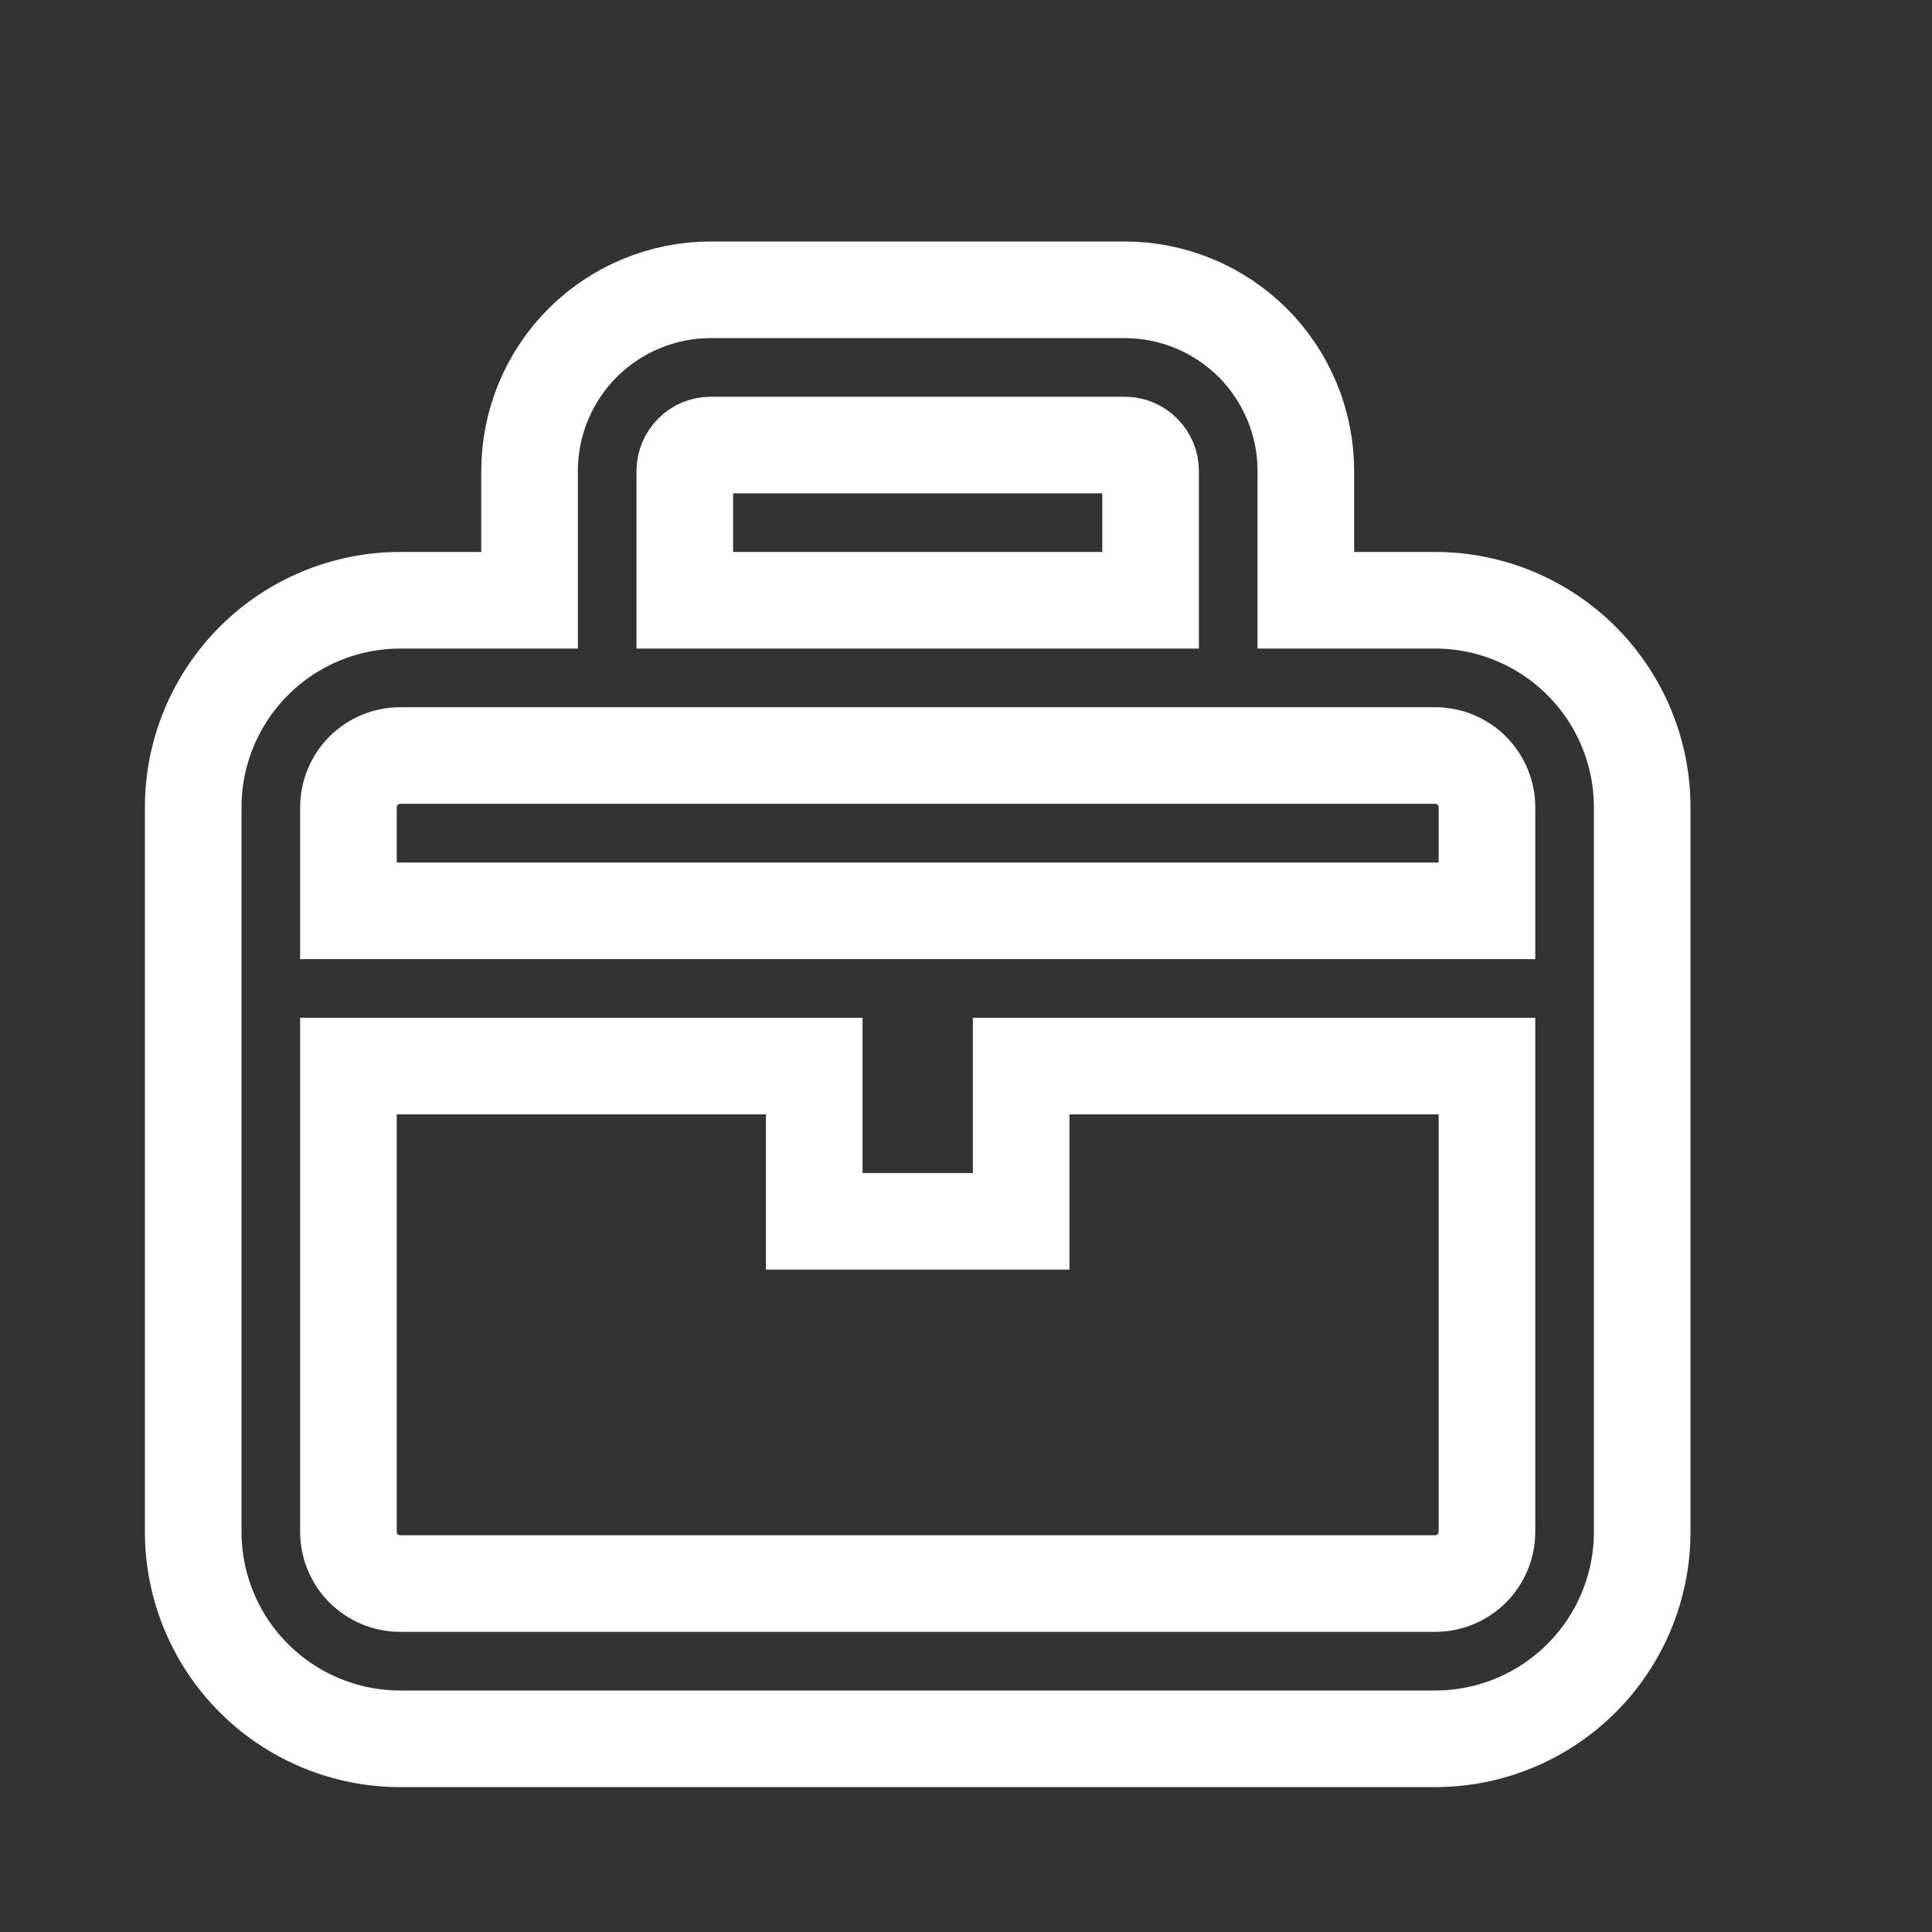 <svg width="20" height="20" viewBox="0 0 20 20" fill="none" xmlns="http://www.w3.org/2000/svg">
<rect x="0" y="0" width="20" height="20" fill="#333333" stroke="none"/>
<path fill-rule="evenodd" clip-rule="evenodd" d="M7.357 3C6.86 3 6.383 3.198 6.031 3.549C5.68 3.901 5.482 4.378 5.482 4.875V6.214H4.143C3.575 6.214 3.029 6.44 2.628 6.842C2.226 7.244 2 7.789 2 8.357V15.857C2 16.425 2.226 16.971 2.628 17.372C3.029 17.774 3.575 18 4.143 18H14.857C15.425 18 15.97 17.774 16.372 17.372C16.774 16.971 17 16.425 17 15.857V8.357C17 7.789 16.774 7.244 16.372 6.842C15.97 6.44 15.425 6.214 14.857 6.214H13.518V4.875C13.518 4.378 13.32 3.901 12.969 3.549C12.617 3.198 12.14 3 11.643 3H7.357ZM11.911 6.214V4.875C11.911 4.804 11.883 4.736 11.832 4.686C11.782 4.635 11.714 4.607 11.643 4.607H7.357C7.286 4.607 7.218 4.635 7.168 4.686C7.118 4.736 7.089 4.804 7.089 4.875V6.214H11.911ZM4.143 7.821H14.857C14.999 7.821 15.136 7.878 15.236 7.978C15.336 8.079 15.393 8.215 15.393 8.357V9.429H3.607V8.357C3.607 8.215 3.664 8.079 3.764 7.978C3.865 7.878 4.001 7.821 4.143 7.821ZM3.607 11.036V15.857C3.607 15.999 3.664 16.136 3.764 16.236C3.865 16.336 4.001 16.393 4.143 16.393H14.857C14.999 16.393 15.136 16.336 15.236 16.236C15.336 16.136 15.393 15.999 15.393 15.857V11.036H10.571V12.643H8.429V11.036H3.607Z" stroke="#FFFFFF"/>
</svg>
